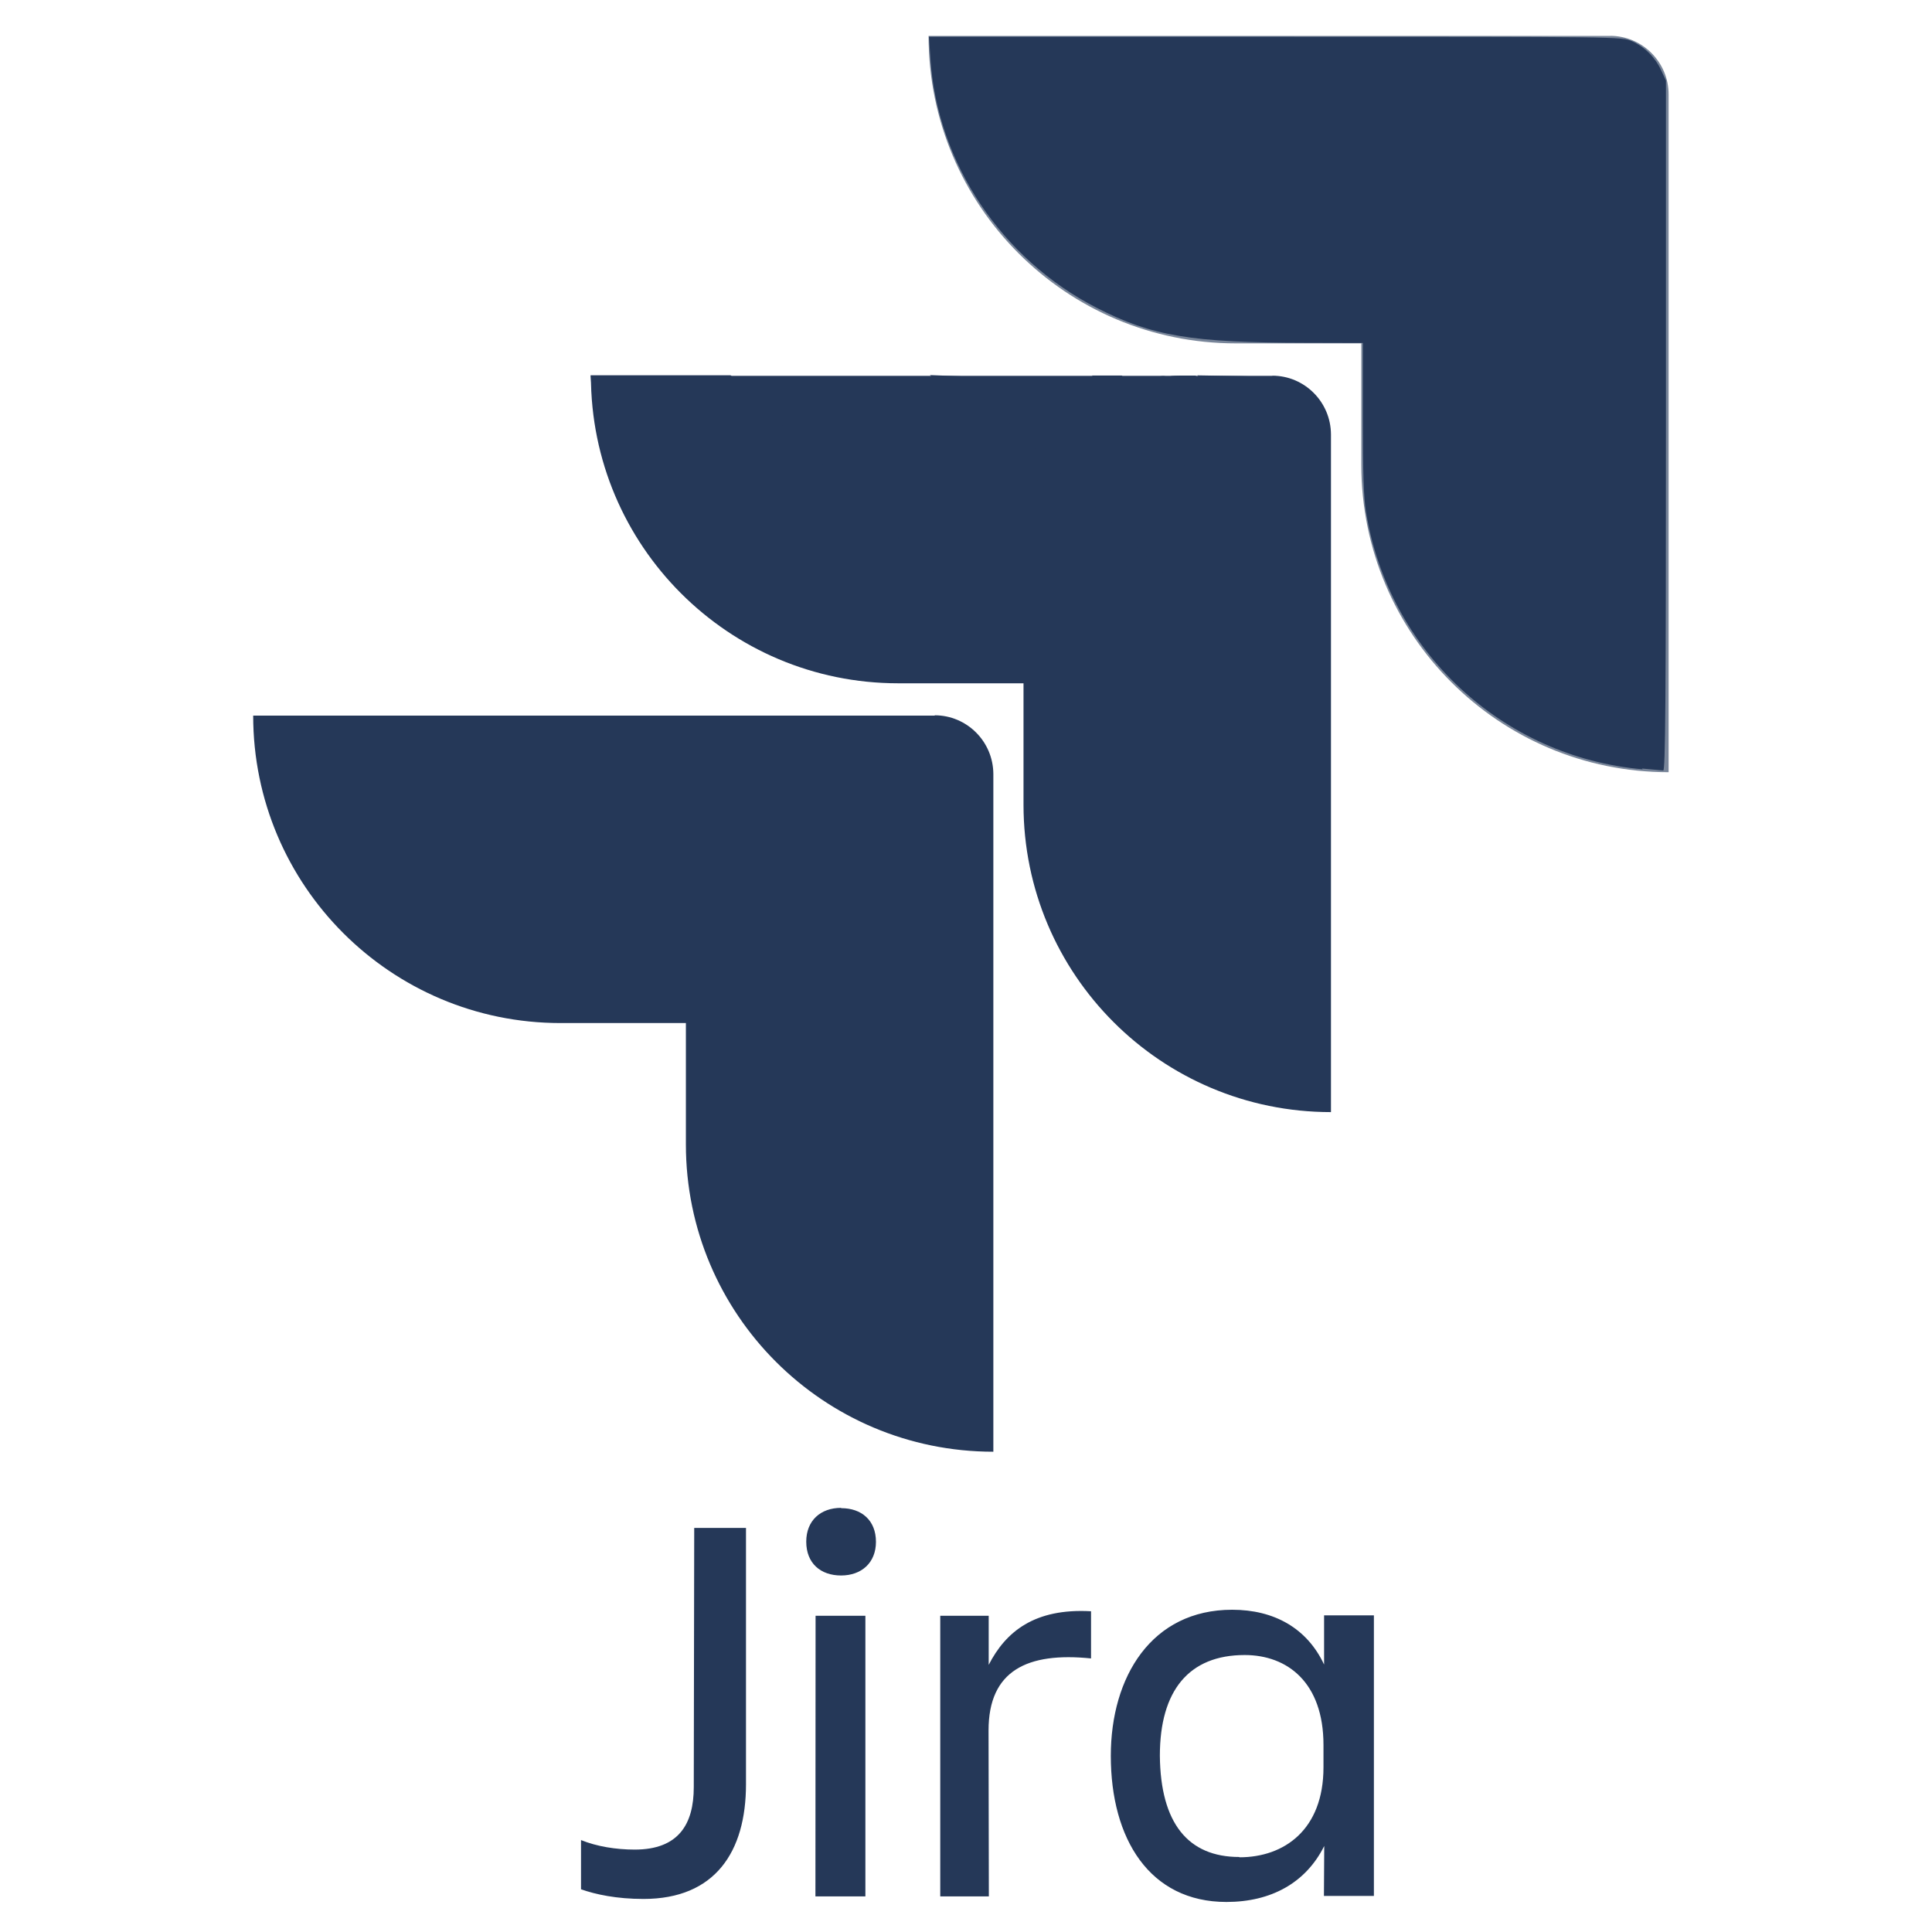 <svg viewBox="0 0 128 128" xmlns="http://www.w3.org/2000/svg"><path fill="#788599" d="M106.695 2.38H61.52c0 11.258 9.11 20.37 20.37 20.37h8.3v8.04c0 11.258 9.113 20.37 20.36 20.37V6.26 6.26c0-2.15-1.74-3.89-3.89-3.886Z"/><g fill="#253858"><path d="M84.31 24.9H39.15c0 11.25 9.113 20.37 20.36 20.37h8.3v8.04c0 11.25 9.113 20.37 20.37 20.37V28.78v0c-.01-2.15-1.75-3.89-3.89-3.89Z"/><path d="M61.934 47.41h-45.16c0 11.25 9.113 20.37 20.36 20.37h8.308v8.04c0 11.25 9.11 20.36 20.37 20.36v-44.9 0c-.01-2.15-1.75-3.89-3.89-3.89Zm-15.94 53.82h3.43v16.98c0 4.48-2.05 7.6-6.79 7.6 -1.79 0-3.18-.3-4.14-.64v-3.26c1.04.42 2.3.63 3.56.63 2.91 0 3.91-1.69 3.91-4.14Zm9.74-1.31c1.34 0 2.3.8 2.3 2.23 0 1.39-.96 2.23-2.31 2.23 -1.36 0-2.308-.81-2.308-2.24 0-1.4.95-2.24 2.308-2.24Zm-1.7 7.13h3.3v18.59h-3.31Zm11.48 18.59h-3.22v-18.59h3.21v3.25c1.13-2.2 3.04-3.76 6.78-3.55v3.125c-4.22-.43-6.79.8-6.79 4.77Zm22.22-3.34c-1.22 2.45-3.53 3.71-6.48 3.71 -5.09 0-7.66-4.18-7.66-9.68 0-5.24 2.7-9.68 8.04-9.68 2.78 0 4.96 1.22 6.09 3.63v-3.26h3.3v18.59h-3.31Zm-5.61.75c2.95 0 5.56-1.82 5.56-5.96v-1.48c0-4.14-2.39-5.96-5.22-5.96 -3.7 0-5.62 2.36-5.62 6.67 .04 4.47 1.87 6.71 5.26 6.71Zm26.71-72.08l0 0c-9.29-.82-16.84-7.84-18.33-17.042 -.16-.96-.21-2.58-.21-6.247v-4.96l-3.82-.01c-7.54-.01-10.14-.44-13.8-2.31 -6.31-3.22-10.58-9.61-11.03-16.496l-.1-1.47 22.96 0c22.78 0 22.96 0 23.6.29V2.72c.85.38 1.54 1.06 1.94 1.91l.33.71 0 22.86c0 18.21-.04 22.863-.18 22.847 -.1-.01-.74-.07-1.41-.13ZM75.745 38.62c-6.75-6.56-12.69-12.33-13.2-12.84l-.93-.93 1.01.04 1.01.04 12.21 11.84 12.21 11.84v.96c0 .53-.02.96-.04.95 -.02-.01-5.56-5.37-12.31-11.92Z"/><path d="M84.977 73.35c-8.11-1.37-14.61-7.4-16.49-15.27 -.51-2.122-.64-3.92-.64-8.646v-4.26l-5.68-.07c-5.12-.06-5.8-.1-6.91-.36 -4.02-.97-7.3-2.77-10.05-5.53 -3.625-3.64-5.56-7.9-5.99-13.24l-.09-1.11h9.28l19.83 19.22 19.83 19.229 0 5.1 0 5.1 -1.04-.02v0c-.71-.03-1.41-.09-2.11-.2Zm-.93-43.9l0-.001c-1.46-1.41-2.91-2.81-4.36-4.22l-.36-.36 2.85.05c3.17.06 3.76.2 4.75 1.15 .95.91 1.08 1.35 1.13 3.81 .02 1.21.02 2.48 0 2.81l-.05.6Zm-.58 6.23c-2.52-2.45-6.05-5.87-7.85-7.62l-3.28-3.18 .99 0 .99 0 4.28 4.16 6.89 6.69 2.61 2.53 -.05.91 -.05.91Zm-.68-5.59c-2.89-2.8-5.244-5.12-5.244-5.148 0-.04.37-.06.83-.06h.83l3.05 2.95 4.44 4.3 1.39 1.35 -.05.84 -.05.84Z"/><path d="M82.26 30.58c-5.7-5.53-5.78-5.61-5.3-5.66 .46-.05.65.11 3.85 3.282 1.85 1.83 4.253 4.19 5.33 5.24 1.71 1.67 1.96 1.97 1.92 2.32 -.04.375-.47-.01-5.83-5.21Z"/></g></svg>